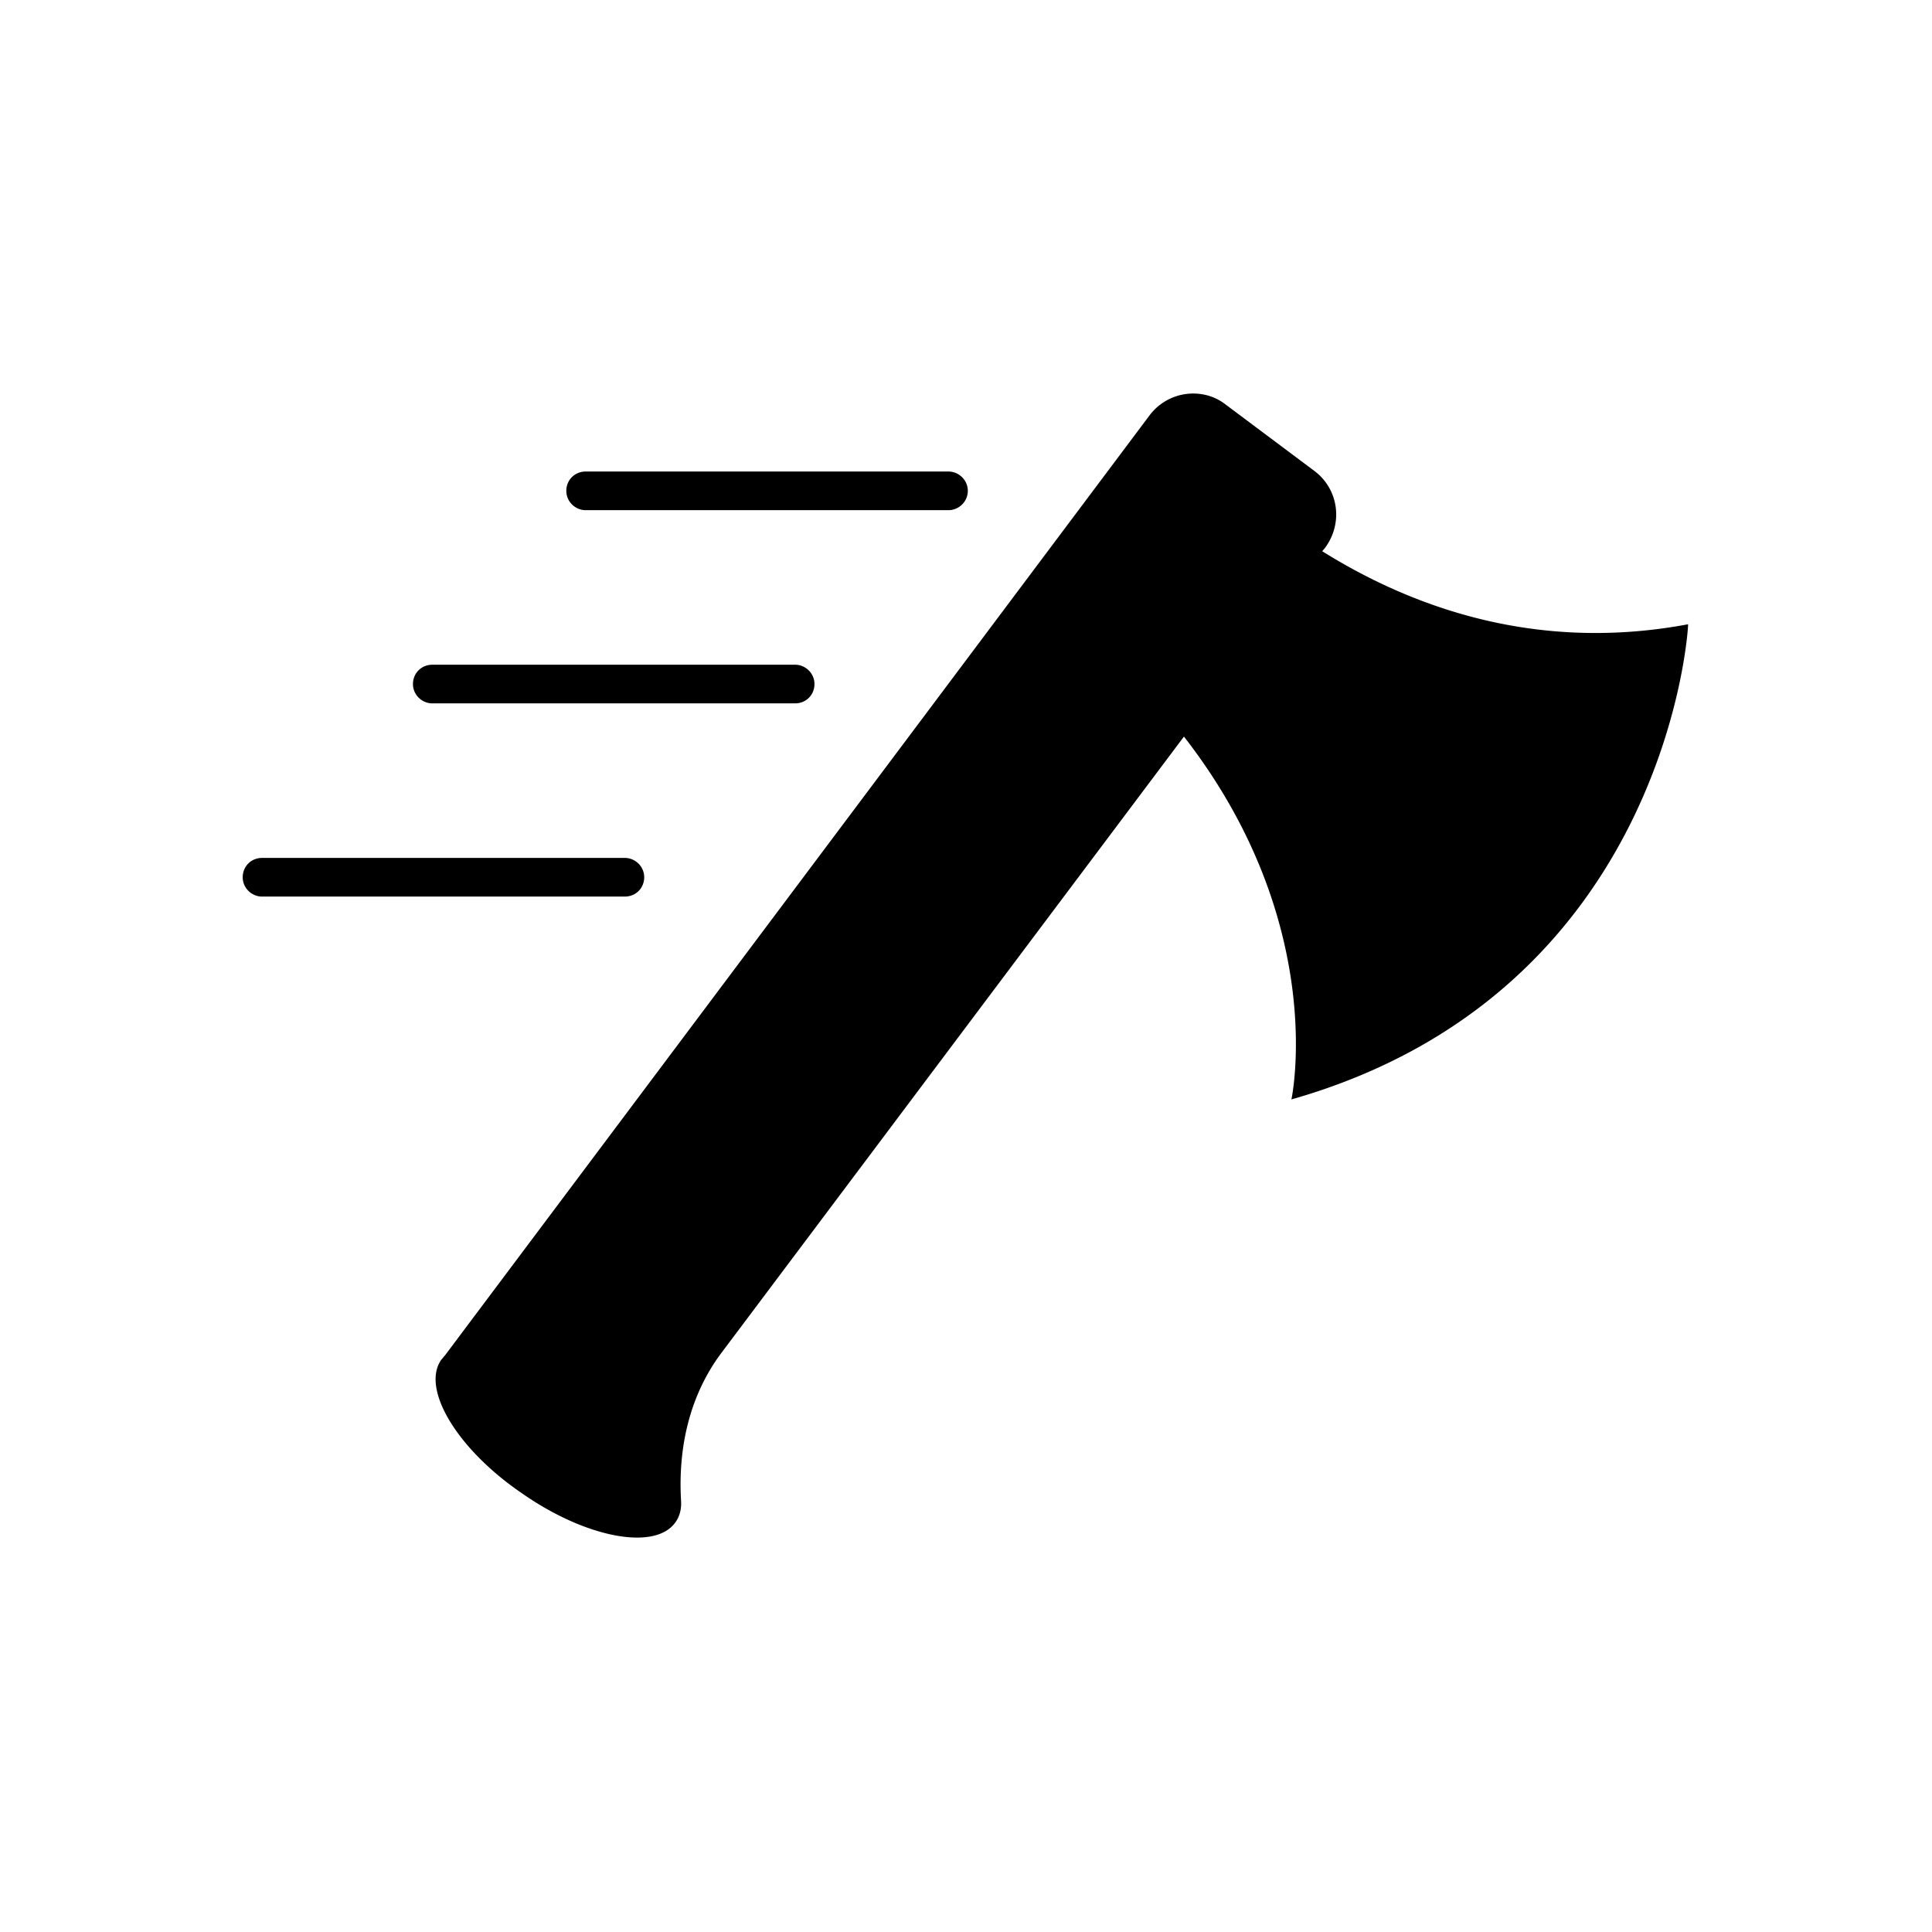 <svg xmlns="http://www.w3.org/2000/svg" viewBox="0 0 32 32"><path d="M19.61 12.2c2.41 3.1 1.78 6.01 1.78 6.01 6.25-1.78 6.58-7.87 6.57-7.87-2.51.47-4.57-.28-6.06-1.21l.05-.06c.3-.41.22-.97-.18-1.27L20.3 6.7a.85.85 0 0 0-.39-.17.904.904 0 0 0-.87.35L7.37 22.45c-.01.01-.02.023-.03.035a.435.435 0 0 1-.03.035c-.34.48.26 1.48 1.33 2.21 1.07.75 2.22.96 2.55.48.07-.1.1-.22.09-.36-.05-.87.14-1.73.66-2.43l7.67-10.22ZM7.16 11.65h6.01c.18 0 .32-.14.32-.32s-.15-.32-.32-.32H7.16c-.18 0-.32.14-.32.32s.15.32.32.32ZM10.35 14.85H4.34c-.17 0-.32-.14-.32-.32s.14-.32.32-.32h6.01c.17 0 .32.14.32.32s-.14.32-.32.32ZM9.7 8.45h6.01c.17 0 .32-.14.32-.32s-.15-.32-.32-.32H9.7c-.18 0-.32.14-.32.32s.15.32.32.32Z" /></svg>
